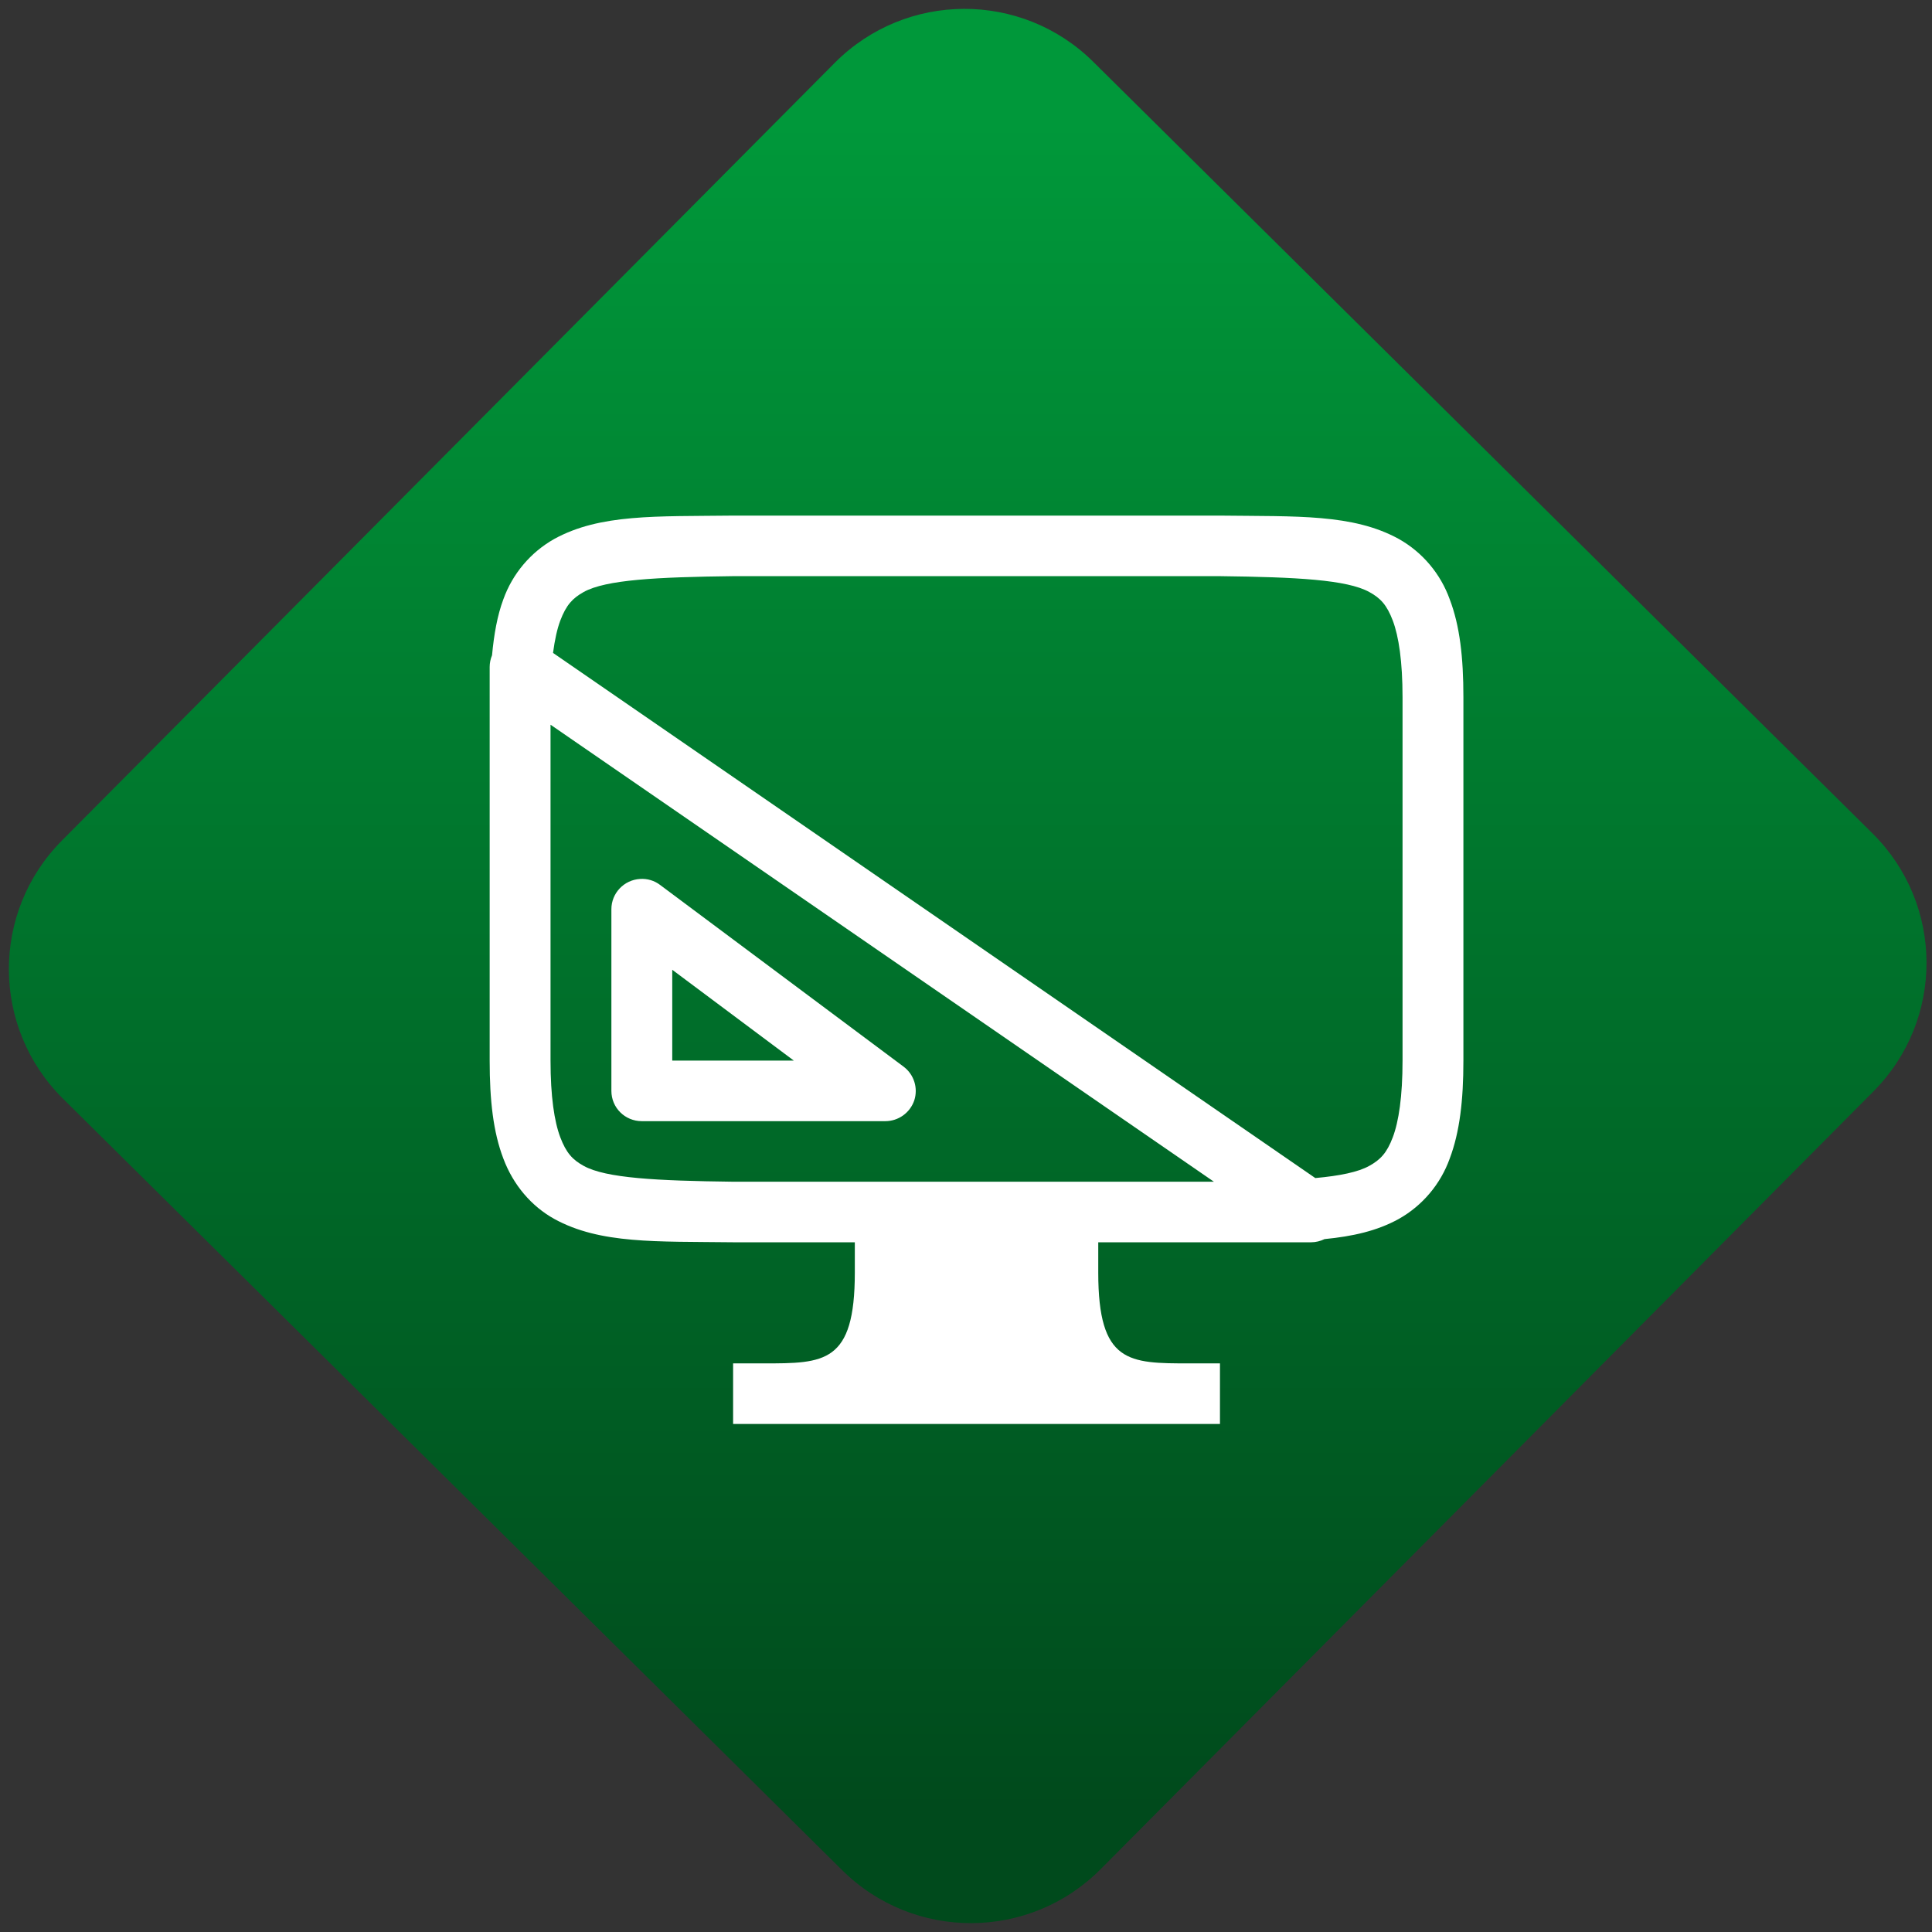 <svg width="64" height="64" viewBox="0 0 64 64" version="1.1"><rect x="0" y="0" width="64" height="64" fill="#333333" stroke="none"/><defs><linearGradient id="linear-pattern-0" gradientUnits="userSpaceOnUse" x1="0" y1="0" x2="0" y2="1" gradientTransform="matrix(60, 0, 0, 56, 0, 4)"><stop offset="0" stop-color="#00983a" stop-opacity="1"/><stop offset="1" stop-color="#004a1c" stop-opacity="1"/></linearGradient></defs><path fill="url(#linear-pattern-0)" fill-opacity="1" d="M 36.219 2.051 L 62.027 27.605 C 64.402 29.957 64.418 33.785 62.059 36.156 L 36.461 61.918 C 34.105 64.289 30.27 64.305 27.895 61.949 L 2.086 36.395 C -0.289 34.043 -0.305 30.215 2.051 27.844 L 27.652 2.082 C 30.008 -0.289 33.844 -0.305 36.219 2.051 Z M 36.219 2.051 " /><g transform="matrix(1.008,0,0,1.003,16.221,16.077)"><path fill-rule="nonzero" fill="rgb(100%, 100%, 100%)" fill-opacity="1" d="M 7.988 1 C 5.473 1.031 3.633 0.938 2.125 1.77 C 1.344 2.211 0.75 2.922 0.449 3.766 C 0.25 4.301 0.141 4.93 0.078 5.613 C 0.027 5.734 0 5.867 0 6 L 0 19 C 0 20.316 0.117 21.359 0.449 22.234 C 0.777 23.113 1.375 23.812 2.125 24.23 C 3.633 25.062 5.473 24.969 7.988 25 L 12 25 L 12 26 C 12 29 11 29 9 29 L 8 29 L 8 31 L 24 31 L 24 29 L 23 29 C 21 29 20 29 20 26 L 20 25 L 27 25 C 27.152 25 27.301 24.961 27.438 24.895 C 28.352 24.805 29.156 24.629 29.875 24.23 C 30.656 23.789 31.25 23.078 31.551 22.234 C 31.879 21.359 32 20.312 32 19 L 32 7 C 32 5.684 31.883 4.641 31.551 3.766 C 31.25 2.922 30.656 2.211 29.875 1.77 C 28.367 0.938 26.527 1.031 24.012 1 Z M 8 3 L 24 3 C 26.516 3.031 28.172 3.117 28.906 3.523 C 29.273 3.723 29.484 3.949 29.68 4.469 C 29.875 4.988 30 5.816 30 7 L 30 19 C 30 20.184 29.875 21.012 29.68 21.531 C 29.484 22.051 29.273 22.273 28.906 22.477 C 28.543 22.68 27.945 22.805 27.133 22.879 L 2.082 5.535 C 2.141 5.094 2.219 4.738 2.32 4.469 C 2.516 3.949 2.727 3.727 3.09 3.523 C 3.82 3.117 5.484 3.031 8 3 Z M 2 7.906 L 23.801 23 L 8 23 C 5.484 22.969 3.82 22.883 3.09 22.477 C 2.727 22.277 2.516 22.051 2.32 21.531 C 2.125 21.012 2 20.184 2 19 Z M 4.945 13 C 4.414 13.031 4 13.469 4 14 L 4 20 C 4 20.555 4.445 21 5 21 L 13 21 C 13.43 21 13.812 20.727 13.953 20.316 C 14.086 19.906 13.945 19.457 13.602 19.199 L 5.602 13.199 C 5.414 13.055 5.18 12.984 4.945 13 Z M 6 16 L 9.996 19 L 6 19 Z M 6 16 "/></g></svg>
